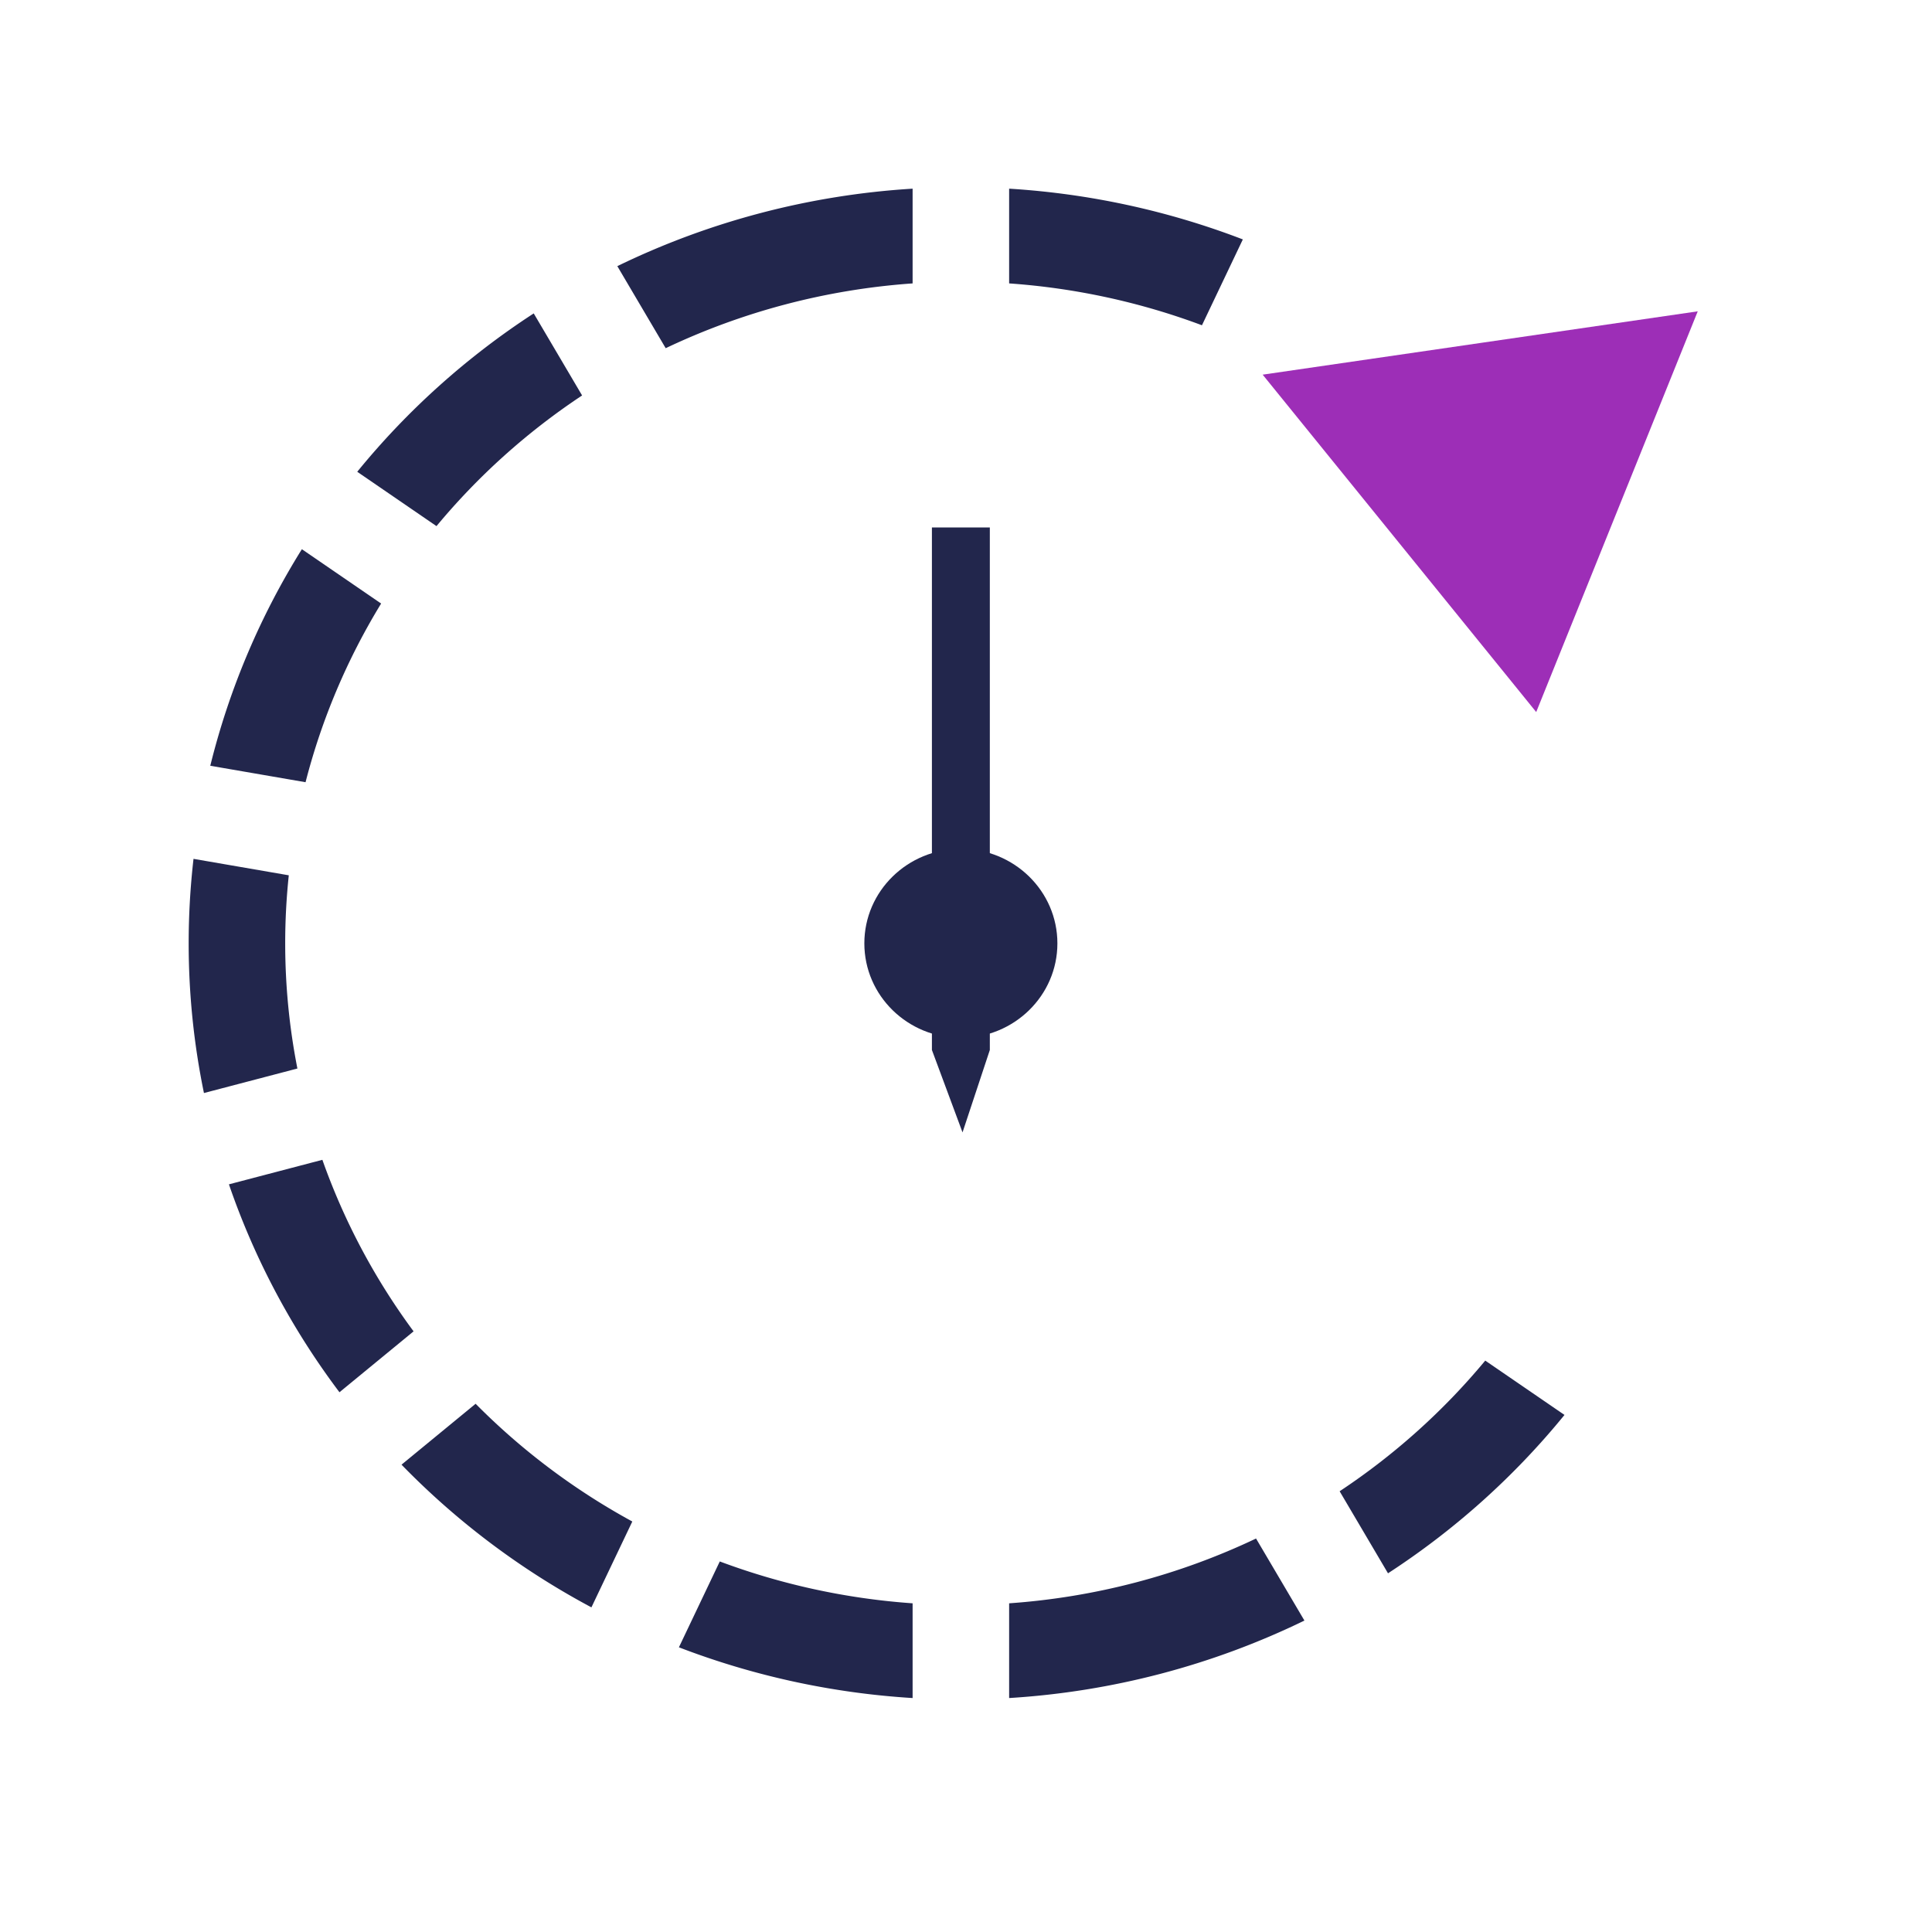 <?xml version="1.0" encoding="UTF-8" standalone="no"?>
<svg
   xmlns:dc="http://purl.org/dc/elements/1.1/"
   xmlns:cc="http://creativecommons.org/ns#"
   xmlns:rdf="http://www.w3.org/1999/02/22-rdf-syntax-ns#"
   xmlns:svg="http://www.w3.org/2000/svg"
   xmlns="http://www.w3.org/2000/svg"
   xmlns:sodipodi="http://sodipodi.sourceforge.net/DTD/sodipodi-0.dtd"
   xmlns:inkscape="http://www.inkscape.org/namespaces/inkscape"
   sodipodi:docname="logo.svg"
   inkscape:version="1.0 (4035a4fb49, 2020-05-01)"
   id="svg8"
   version="1.1"
   viewBox="0 0 512 512"
   height="512"
   width="512">
  <defs
     id="defs2" />
  <sodipodi:namedview
     inkscape:window-maximized="0"
     inkscape:window-y="0"
     inkscape:window-x="234"
     inkscape:window-height="1041"
     inkscape:window-width="1513"
     units="px"
     showgrid="false"
     inkscape:document-rotation="0"
     inkscape:current-layer="layer1"
     inkscape:document-units="px"
     inkscape:cy="243.30792"
     inkscape:cx="85.108183"
     inkscape:zoom="0.7"
     inkscape:pageshadow="2"
     inkscape:pageopacity="0.0"
     borderopacity="1.0"
     bordercolor="#666666"
     pagecolor="#ffffff"
     id="base" />
  <g
     id="layer1">
    <path
       d="m 241.851,50 a 204.641,200.391 0 0 0 -78.253,20.532 l 12.818,21.744 a 179.061,175.342 0 0 1 65.435,-17.17 z m 25.58,0 V 75.106 A 179.061,175.342 0 0 1 318.531,86.2 L 329.365,63.446 A 204.641,200.391 0 0 0 267.431,50 Z M 141.443,83.057 A 204.641,200.391 0 0 0 94.673,125.025 l 21.002,14.401 a 179.061,175.342 0 0 1 38.588,-34.626 z M 80.001,145.544 a 204.641,200.391 0 0 0 -24.275,57.391 l 25.248,4.36 A 179.061,175.342 0 0 1 101.002,159.945 Z M 51.283,227.605 A 204.641,200.391 0 0 0 50,250 a 204.641,200.391 0 0 0 4.049,39.665 l 24.765,-6.497 a 179.061,175.342 0 0 1 -3.233,-33.168 179.061,175.342 0 0 1 0.951,-18.035 z m 34.151,79.759 -24.765,6.497 a 204.641,200.391 0 0 0 29.293,55.1 L 109.602,352.824 A 179.061,175.342 0 0 1 85.434,307.364 Z m 308.172,53.209 a 179.061,175.342 0 0 1 -38.588,34.626 l 12.818,21.742 a 204.641,200.391 0 0 0 46.77,-41.969 z M 126.045,372.014 106.406,388.151 a 204.641,200.391 0 0 0 50.327,37.816 l 10.836,-22.753 a 179.061,175.342 0 0 1 -41.524,-31.2 z m 206.821,35.71 a 179.061,175.342 0 0 1 -65.435,17.17 v 25.104 a 204.641,200.391 0 0 0 78.253,-20.532 z m -142.115,6.076 -10.834,22.753 A 204.641,200.391 0 0 0 241.851,450 V 424.894 A 179.061,175.342 0 0 1 190.75,413.8 Z"
       style="fill:#22264c;fill-opacity:1;stroke-width:1.394;stroke-opacity:0"
       id="path833" />
    <ellipse
       ry="25.049"
       rx="25.58"
       cy="250"
       cx="254.641"
       id="path840"
       style="fill:#22264c;fill-opacity:1;stroke-width:0.716;stroke-opacity:0" />
    <path
       sodipodi:nodetypes="cccccc"
       d="m 246.967,139.785 h 15.348 v 138.474 l -7.236,21.839 -8.113,-21.839 z"
       style="fill:#22264c;fill-opacity:1;stroke-width:1.801;stroke-opacity:0"
       id="rect842" />
    <path
       inkscape:transform-center-x="3.333255e-06"
       transform="matrix(1.023,0,0,1.002,50,50)"
       inkscape:randomized="0"
       inkscape:rounded="0"
       inkscape:flatsided="false"
       sodipodi:type="star"
       inkscape:transform-center-y="12.103695"
       sodipodi:sides="3"
       sodipodi:cy="73.35051"
       d="M 390.929,32.439 370.006,85.431 349.082,138.422 313.652,93.806 278.222,49.19 334.576,40.815 Z"
       sodipodi:arg2="0.37605372"
       sodipodi:arg1="-0.67114384"
       sodipodi:r2="32.893032"
       sodipodi:r1="65.786064"
       sodipodi:cx="339.41125"
       id="path991"
       style="fill:#9d2eb7;fill-opacity:1;stroke-width:1.5;stroke-opacity:0" />
  </g>
</svg>
